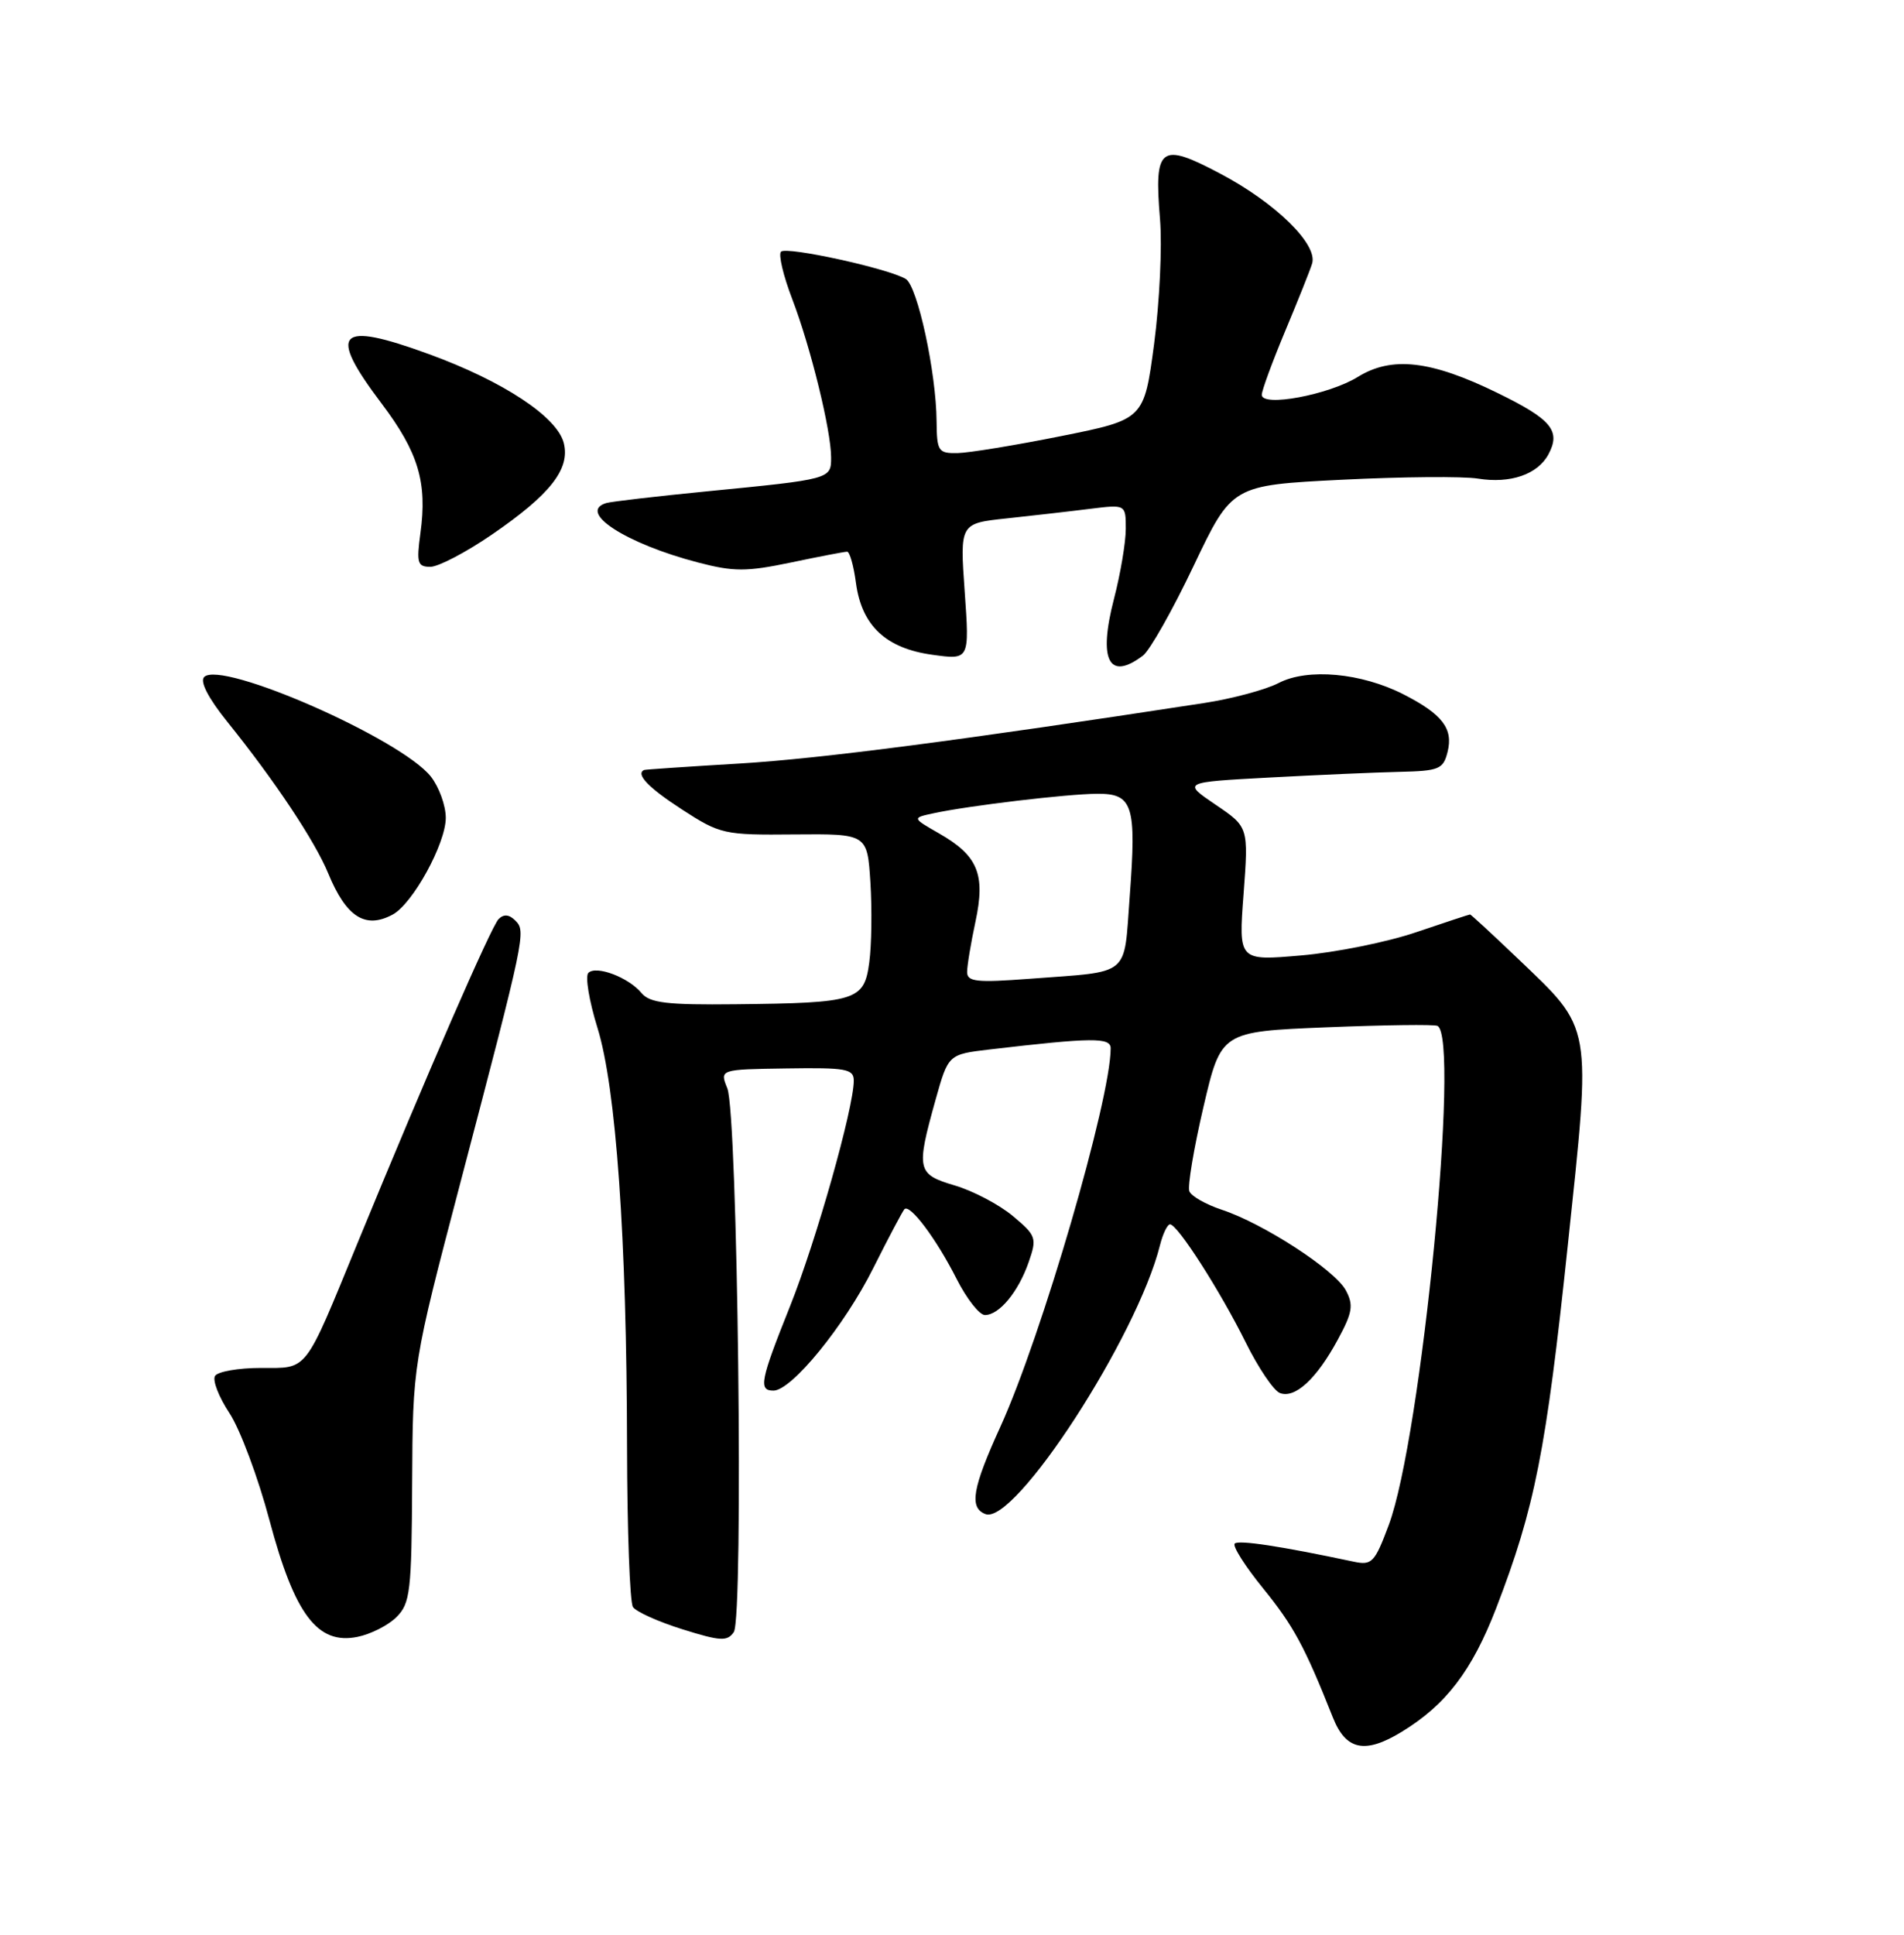<?xml version="1.0" encoding="UTF-8" standalone="no"?>
<!DOCTYPE svg PUBLIC "-//W3C//DTD SVG 1.1//EN" "http://www.w3.org/Graphics/SVG/1.1/DTD/svg11.dtd" >
<svg xmlns="http://www.w3.org/2000/svg" xmlns:xlink="http://www.w3.org/1999/xlink" version="1.1" viewBox="0 0 252 256">
 <g >
 <path fill="currentColor"
d=" M 185.52 229.15 C 191.38 225.58 194.83 221.06 198.03 212.77 C 203.14 199.52 204.63 191.97 207.49 164.89 C 210.64 135.06 210.87 136.38 200.80 126.75 C 197.49 123.59 194.68 121.00 194.57 121.00 C 194.45 121.00 191.23 122.06 187.43 123.35 C 183.62 124.65 176.77 126.03 172.21 126.42 C 163.92 127.14 163.92 127.14 164.59 118.29 C 165.25 109.43 165.25 109.43 160.88 106.47 C 156.50 103.50 156.50 103.50 168.00 102.88 C 174.32 102.54 182.08 102.20 185.23 102.13 C 190.47 102.01 191.02 101.78 191.59 99.49 C 192.37 96.41 190.90 94.50 185.75 91.87 C 180.17 89.03 173.09 88.38 169.24 90.37 C 167.53 91.26 163.06 92.46 159.32 93.03 C 127.34 97.94 108.62 100.38 98.00 101.02 C 91.12 101.43 85.39 101.82 85.25 101.88 C 84.09 102.42 85.82 104.23 90.25 107.10 C 95.33 110.39 95.81 110.50 105.14 110.41 C 114.79 110.33 114.79 110.33 115.20 116.76 C 115.42 120.30 115.36 125.06 115.05 127.34 C 114.38 132.40 113.39 132.71 97.37 132.88 C 88.28 132.98 86.00 132.71 84.91 131.40 C 83.19 129.32 78.90 127.70 77.87 128.73 C 77.43 129.17 77.97 132.43 79.07 135.98 C 81.54 143.90 82.95 163.84 82.99 191.50 C 83.01 202.50 83.36 212.01 83.77 212.63 C 84.17 213.25 87.12 214.58 90.32 215.58 C 95.36 217.16 96.26 217.21 97.12 215.95 C 98.44 214.03 97.64 147.40 96.26 144.00 C 95.25 141.50 95.25 141.50 104.13 141.37 C 111.97 141.25 113.00 141.43 113.00 142.99 C 113.00 146.58 108.02 164.19 104.57 172.82 C 100.62 182.69 100.36 184.00 102.37 184.00 C 104.77 184.00 111.76 175.43 115.56 167.83 C 117.58 163.80 119.45 160.28 119.70 160.00 C 120.42 159.24 123.93 163.92 126.62 169.24 C 127.95 171.86 129.63 174.00 130.36 174.00 C 132.25 174.00 134.78 170.94 136.15 167.00 C 137.26 163.80 137.16 163.50 134.04 160.89 C 132.23 159.38 128.78 157.57 126.38 156.86 C 121.35 155.37 121.23 154.82 123.83 145.50 C 125.51 139.51 125.51 139.51 131.00 138.86 C 144.59 137.27 147.00 137.25 147.00 138.71 C 147.00 145.46 137.86 176.80 132.40 188.79 C 128.68 196.95 128.25 199.50 130.43 200.34 C 134.31 201.82 150.52 176.85 153.53 164.75 C 153.91 163.24 154.51 162.00 154.86 162.00 C 155.85 162.00 161.50 170.82 164.87 177.62 C 166.54 180.99 168.58 184.01 169.40 184.32 C 171.39 185.09 174.25 182.46 177.06 177.26 C 179.01 173.66 179.17 172.68 178.12 170.73 C 176.68 168.03 167.17 161.86 161.68 160.06 C 159.58 159.36 157.66 158.27 157.41 157.62 C 157.16 156.97 158.00 151.96 159.28 146.47 C 161.61 136.50 161.61 136.50 175.55 135.93 C 183.22 135.62 189.84 135.53 190.25 135.74 C 193.30 137.27 188.13 190.23 183.80 201.80 C 181.94 206.77 181.58 207.15 179.14 206.63 C 169.49 204.58 163.93 203.74 163.42 204.24 C 163.10 204.57 164.79 207.23 167.17 210.16 C 171.22 215.15 172.67 217.84 176.41 227.25 C 178.13 231.59 180.66 232.12 185.52 229.15 Z  M 52.48 213.96 C 54.30 212.15 54.48 210.56 54.55 196.23 C 54.63 180.50 54.63 180.50 60.93 156.50 C 69.54 123.71 69.64 123.24 68.20 121.80 C 67.39 120.99 66.67 120.93 65.99 121.61 C 65.02 122.58 56.48 142.18 47.31 164.50 C 40.19 181.83 40.83 181.00 34.53 181.00 C 31.55 181.00 28.82 181.48 28.46 182.06 C 28.10 182.64 28.96 184.85 30.37 186.98 C 31.77 189.10 34.16 195.49 35.67 201.17 C 38.99 213.63 42.02 217.65 47.29 216.59 C 49.05 216.24 51.39 215.06 52.48 213.96 Z  M 51.96 121.02 C 54.62 119.60 59.00 111.62 59.00 108.21 C 59.00 106.59 58.11 104.14 57.03 102.76 C 53.11 97.78 29.29 87.31 27.02 89.58 C 26.43 90.17 27.56 92.37 30.09 95.51 C 36.37 103.31 41.66 111.25 43.44 115.56 C 45.82 121.34 48.34 122.96 51.96 121.02 Z  M 151.27 86.75 C 152.18 86.06 155.21 80.71 157.99 74.85 C 163.06 64.21 163.06 64.21 177.58 63.48 C 185.56 63.08 193.68 63.01 195.62 63.33 C 199.90 64.02 203.51 62.78 204.94 60.12 C 206.61 57.00 205.36 55.49 198.19 51.99 C 189.38 47.68 184.21 47.09 179.70 49.88 C 175.85 52.25 167.00 53.90 167.00 52.24 C 167.00 51.67 168.39 47.90 170.08 43.85 C 171.77 39.81 173.39 35.77 173.66 34.88 C 174.45 32.35 168.86 26.87 161.55 23.00 C 153.55 18.76 152.73 19.37 153.53 29.00 C 153.83 32.58 153.47 40.00 152.75 45.50 C 151.42 55.50 151.42 55.50 140.46 57.70 C 134.43 58.91 128.26 59.92 126.75 59.95 C 124.18 60.00 124.00 59.72 123.96 55.75 C 123.91 49.27 121.44 37.89 119.89 36.92 C 117.68 35.55 104.09 32.57 103.37 33.30 C 103.00 33.66 103.67 36.48 104.85 39.56 C 107.30 45.96 110.00 56.97 110.00 60.54 C 110.00 63.40 109.95 63.41 93.50 65.02 C 86.90 65.67 80.94 66.36 80.25 66.56 C 76.34 67.73 82.84 71.94 92.40 74.43 C 97.12 75.66 98.78 75.66 104.68 74.43 C 108.43 73.64 111.78 73.00 112.12 73.00 C 112.46 73.00 112.99 74.87 113.29 77.15 C 114.05 82.79 117.26 85.80 123.42 86.64 C 128.32 87.32 128.32 87.32 127.68 78.28 C 127.04 69.25 127.04 69.25 133.27 68.59 C 136.70 68.22 141.64 67.66 144.25 67.33 C 149.00 66.74 149.00 66.74 149.00 69.98 C 149.00 71.76 148.30 75.92 147.44 79.23 C 145.33 87.37 146.76 90.16 151.27 86.75 Z  M 65.08 70.75 C 72.82 65.45 75.48 62.07 74.62 58.63 C 73.75 55.16 66.60 50.44 56.78 46.86 C 44.65 42.43 43.30 43.85 50.51 53.40 C 55.38 59.86 56.57 63.82 55.64 70.58 C 55.11 74.48 55.26 75.00 56.96 75.00 C 58.01 75.00 61.67 73.09 65.08 70.75 Z  M 128.00 128.62 C 128.00 127.78 128.50 124.77 129.11 121.93 C 130.45 115.67 129.43 113.21 124.26 110.26 C 120.70 108.22 120.70 108.22 123.60 107.60 C 128.25 106.60 141.18 105.06 145.18 105.03 C 149.95 104.99 150.43 106.50 149.52 118.64 C 148.71 129.39 149.81 128.49 136.25 129.51 C 129.26 130.04 128.00 129.90 128.00 128.62 Z "/>
</g>
</svg>